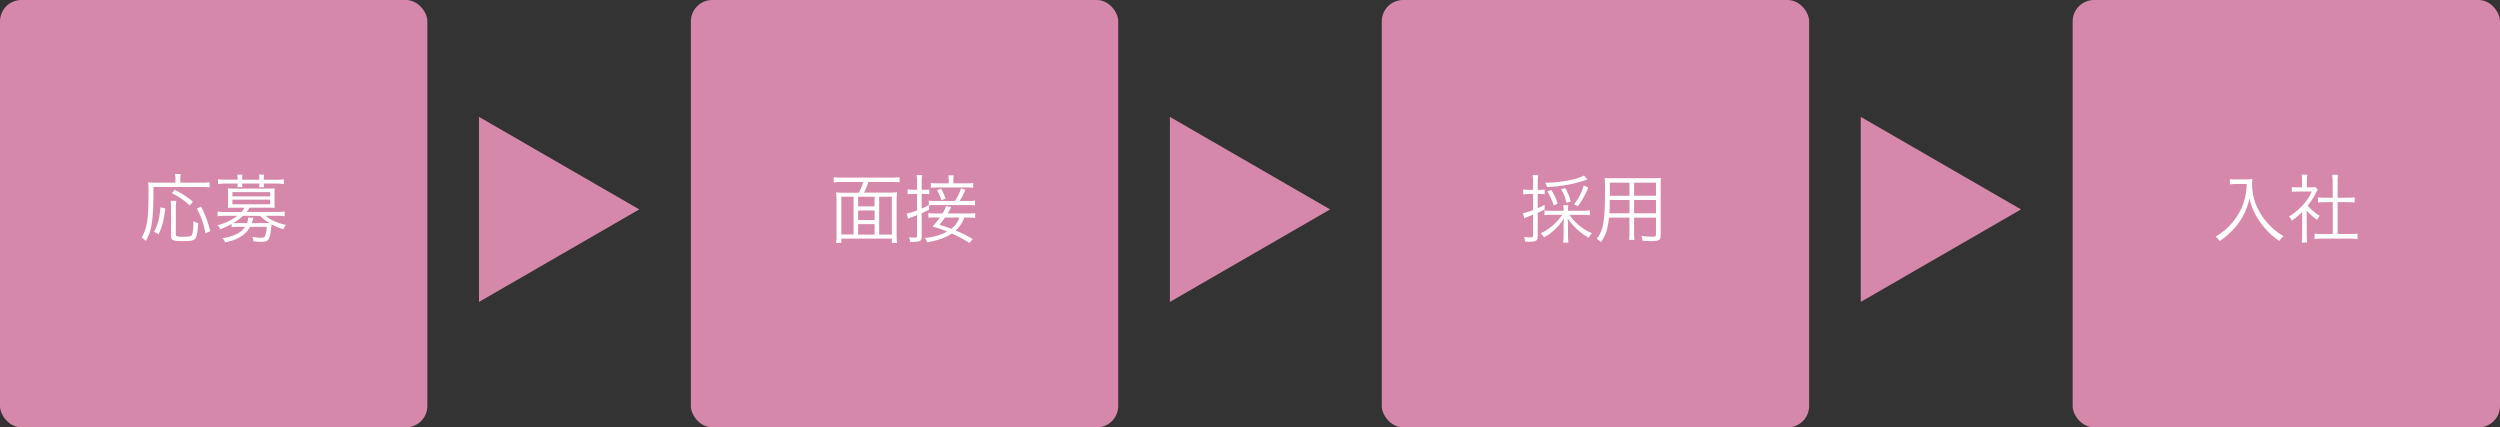 <svg xmlns="http://www.w3.org/2000/svg" width="1170" height="200" viewBox="0 0 1170 200"><rect x="0" y="0" width="1170" height="200" fill="#333333" stroke="none"/><defs><style>.cls-1{fill:#d688aa;}.cls-2{fill:#fff;}</style></defs><title>flow_map</title><g id="レイヤー_2" data-name="レイヤー 2"><g id="レイヤー_1-2" data-name="レイヤー 1"><rect class="cls-1" width="200" height="200" rx="10" ry="10"/><rect class="cls-1" x="323.33" width="200" height="200" rx="10" ry="10"/><rect class="cls-1" x="646.67" width="200" height="200" rx="10" ry="10"/><rect class="cls-1" x="970" width="200" height="200" rx="10" ry="10"/><path class="cls-2" d="M82.12,83.64a11.25,11.25,0,0,0-.21-2.2H84.6a8,8,0,0,0-.21,2.24V85.5h9.92a24.08,24.08,0,0,0,3.78-.21V87.7a26.82,26.82,0,0,0-3.78-.18H71.82c0,9.68-.21,13.62-.84,17.32a22.21,22.21,0,0,1-2.72,7.93,9.31,9.31,0,0,0-2-1.6c2.62-4.47,3.25-8.53,3.25-21.13a40,40,0,0,0-.17-4.72,26.52,26.52,0,0,0,3.52.18h9.22Zm-10,24.77c1.72-3.08,2.48-6.08,3-11.42l2.2.59c-.66,5.66-1.29,8.1-3.07,12.09ZM82.51,94a17.25,17.25,0,0,0-.21,3.18v12.5c0,.56.1.73.56.91a11.42,11.42,0,0,0,2.83.21c3,0,3.87-.21,4.22-1a19.65,19.65,0,0,0,.6-5.41v-.87a8,8,0,0,0,2.23.87c-.24,4.37-.66,6.53-1.43,7.37s-2.1,1.08-5.48,1.08c-4.93,0-5.77-.35-5.77-2.41V97.09A17,17,0,0,0,79.85,94Zm6.25,2.16a30.8,30.8,0,0,0-8.42-5.76l1.47-1.54a44.9,44.9,0,0,1,8.49,5.52Zm7.37,13a37,37,0,0,0-4-11.56l2-.87a50.82,50.82,0,0,1,4.26,11.45Z"/><path class="cls-2" d="M108.42,104.81a39.81,39.81,0,0,1-5.28,2.48,5.59,5.59,0,0,0-1.36-1.85,27.37,27.37,0,0,0,5.07-1.85,25.78,25.78,0,0,0,4.26-2.59h-5.73a25.15,25.15,0,0,0-3.53.21V99a24.63,24.63,0,0,0,3.56.21H113a12.5,12.5,0,0,0,1.5-2H109.4c-1.05,0-1.93,0-2.76.1.07-.91.1-1.57.1-2.37V90.56c0-.8,0-1.54-.1-2.41a24.28,24.28,0,0,0,2.76.1h16.41a24.52,24.52,0,0,0,2.76-.1c-.07.8-.1,1.54-.1,2.41v4.37c0,.83,0,1.53.1,2.37-.84-.07-1.75-.1-2.79-.1h-9a12,12,0,0,1-1.4,2h14.29a24.25,24.25,0,0,0,3.56-.21v2.23a24.08,24.08,0,0,0-3.53-.21h-5.34c2.65,2.17,5.24,3.32,9.5,4.26a7,7,0,0,0-1.26,2,30.33,30.33,0,0,1-5.52-2.3c0,.31-.07.48-.1,1-.32,3.07-.63,4.71-1.15,5.76s-1.54,1.43-3.57,1.43c-1,0-2.23-.07-3.63-.21a6.37,6.37,0,0,0-.52-2.13,21.43,21.43,0,0,0,3.87.46c1.47,0,1.89-.25,2.2-1.16a15.42,15.42,0,0,0,.67-3.94H117a11.59,11.59,0,0,1-4,4.33c-2.1,1.4-3.53,2-7.62,2.93a6.23,6.23,0,0,0-1.25-2,19.27,19.27,0,0,0,7.26-2.27,9.76,9.76,0,0,0,3.32-3h-2.93a20.44,20.44,0,0,0-3.39.17Zm2.79-21.1a11.44,11.44,0,0,0-.14-2h2.38a11.28,11.28,0,0,0-.11,2.06v.35h8v-.35a13,13,0,0,0-.14-2.06h2.41a11.42,11.42,0,0,0-.14,2.06v.35h5.79a25.46,25.46,0,0,0,3.57-.21v2.27a19.78,19.78,0,0,0-3.53-.28h-5.83a8.77,8.77,0,0,0,.14,1.71h-2.38a7.4,7.4,0,0,0,.11-1.71h-8a7,7,0,0,0,.11,1.68h-2.38a10.35,10.35,0,0,0,.14-1.68h-5.62a19.78,19.78,0,0,0-3.53.28V83.89a25.31,25.31,0,0,0,3.56.21h5.59Zm-2.44,8.21h17.67v-2H108.77Zm0,3.67h17.67V93.46H108.77Zm4.92,5.41a22.17,22.17,0,0,1-4.47,3.36c1,.07,1.19.07,2.41.07h4a7.29,7.29,0,0,0,.49-2.66l2.48.18c-.11.34-.11.34-.53,1.74-.1.32-.14.42-.24.74h5.83c1.82,0,1.82,0,2.52,0a22.69,22.69,0,0,1-4.44-3.39Z"/><path class="cls-2" d="M415.67,90.14a34.19,34.19,0,0,0,4.16-.17,37.68,37.68,0,0,0-.21,4.4v15.12a30.16,30.16,0,0,0,.21,4.19h-2.45v-2H393.74v2h-2.45a26.15,26.15,0,0,0,.21-4.26v-15a41.08,41.08,0,0,0-.21-4.4,33.33,33.33,0,0,0,4.09.17h6.53a20.34,20.34,0,0,0,2.06-5H393.88a28,28,0,0,0-3.71.21V82.91a26.72,26.72,0,0,0,3.67.21h23.44a27.82,27.82,0,0,0,3.7-.21v2.45a27.1,27.1,0,0,0-3.7-.21H406.35a24.74,24.74,0,0,1-2,5Zm-21.93,1.92v17.68h5.73V92.06Zm15.57,0H401.6V96.6h7.71ZM401.6,103h7.71V98.49H401.6Zm0,6.78h7.71v-4.9H401.6Zm9.85,0h5.93V92.06h-5.93Z"/><path class="cls-2" d="M434.81,98.14c-1.44.73-2,1-3.46,1.61v11c0,1.29-.39,1.92-1.33,2.2a14,14,0,0,1-2.86.28,8.09,8.09,0,0,1-1.19-.07,7.31,7.31,0,0,0-.59-2.16,15.88,15.88,0,0,0,2.37.21c1.12,0,1.43-.18,1.43-.84v-9.71l-2.3.91a13.29,13.29,0,0,0-1.92.76l-.63-2.4a23.64,23.64,0,0,0,4.85-1.47V90.77h-1.81a18.73,18.73,0,0,0-2.59.14V88.6a15,15,0,0,0,2.62.21h1.78V85.46a21.51,21.51,0,0,0-.24-3.53h2.65a20.8,20.8,0,0,0-.24,3.5v3.38h1.11a14.4,14.4,0,0,0,2.42-.14v2.24a14.69,14.69,0,0,0-2.38-.14h-1.15v6.81A36.37,36.37,0,0,0,434.67,96V93.88a16.83,16.83,0,0,0,3.1.17h9.15a21.28,21.28,0,0,0,2.83-5.9l2.07.63a28.94,28.94,0,0,1-2.73,5.27h3.81a19.84,19.84,0,0,0,3.42-.17v2.27a20,20,0,0,0-3.39-.18H437.81a23.41,23.41,0,0,0-3,.14Zm16.45,3.67a14.42,14.42,0,0,1-4,6.07,64,64,0,0,1,8,4l-1.64,1.85a49.14,49.14,0,0,0-8.14-4.43c-3.14,2.06-6.56,3.24-11.56,4.08a6.38,6.38,0,0,0-1.15-2.06,24.11,24.11,0,0,0,10.51-3,63.2,63.2,0,0,0-6.91-2.3,27.2,27.2,0,0,0,3.49-4.26h-2.1a19.73,19.73,0,0,0-3.28.17V99.71a19.5,19.5,0,0,0,3.28.18h3.36a16.64,16.64,0,0,0,1.67-3.46l2.38.52c-.25.49-.45.84-1.68,2.94h9.5a19.37,19.37,0,0,0,3.39-.18V102a19.89,19.89,0,0,0-3.35-.17Zm.7-16a20.88,20.88,0,0,0,3.49-.18v2.28a19.44,19.44,0,0,0-3.39-.18H439a19.41,19.41,0,0,0-3.35.18V85.63a20.91,20.91,0,0,0,3.46.18H444V84.69a14,14,0,0,0-.21-2.65h2.55a17,17,0,0,0-.18,2.69v1.08Zm-11.53,2.48a28.2,28.2,0,0,1,2.13,4.64l-2,.74A22.47,22.47,0,0,0,438.54,89Zm1.78,13.52a31.43,31.43,0,0,1-2.55,3.38c2.72.84,3.74,1.19,5.55,1.89a10.94,10.94,0,0,0,3.78-5.27Z"/><path class="cls-2" d="M715.45,90.8a16.44,16.44,0,0,0-2.59.21V88.64a15.28,15.28,0,0,0,2.62.21h2V85.5a21.75,21.75,0,0,0-.24-3.53h2.65a20.76,20.76,0,0,0-.24,3.49v3.39h.87a10,10,0,0,0,2.37-.18v2.27a16.16,16.16,0,0,0-2.34-.14h-.9v6.64a33.62,33.62,0,0,0,3.21-1.57v2.2c-1.29.63-1.68.8-3.21,1.5v11c0,2.06-.74,2.55-3.74,2.55-.52,0-1.36,0-2.17-.07a6.22,6.22,0,0,0-.49-2.2,20.11,20.11,0,0,0,2.94.24c1,0,1.29-.21,1.29-1v-9.64c-1.19.49-1.61.63-2.37.95a15.3,15.3,0,0,0-1.72.77l-.62-2.41a22.84,22.84,0,0,0,4.71-1.47V90.8Zm25.28,7.86a22.69,22.69,0,0,0,3.32-.21v2.31a23.68,23.68,0,0,0-3.32-.21h-6.25A24.4,24.4,0,0,0,745,109.14a8.12,8.12,0,0,0-1.43,2.13,28.24,28.24,0,0,1-9.92-9.11,28.69,28.69,0,0,1,.17,3.35V110a26.49,26.49,0,0,0,.21,3.57h-2.48a27.23,27.23,0,0,0,.21-3.57v-4.43a29.77,29.77,0,0,1,.18-3.39,25.3,25.3,0,0,1-9.33,8.91,6.35,6.35,0,0,0-1.61-1.89,24.69,24.69,0,0,0,10.1-8.66h-4.89a21.71,21.71,0,0,0-3.39.17V98.49a20.73,20.73,0,0,0,3.39.17h5.55v-.42a9.42,9.42,0,0,0-.17-2.23H734a9.12,9.12,0,0,0-.18,2.23v.42ZM742.9,84c-.46.14-.46.14-1.57.53a63.54,63.54,0,0,1-17.33,3,8.1,8.1,0,0,0-.87-2,58.05,58.05,0,0,0,12.33-1.4,20.68,20.68,0,0,0,5.83-2ZM727.08,96.15a25.91,25.91,0,0,0-2.9-6.53l1.81-.74a27,27,0,0,1,3,6.43Zm6-1.26a20.11,20.11,0,0,0-2.48-6.32l1.92-.59a21.87,21.87,0,0,1,2.58,6.32Zm3.56.77a25.26,25.26,0,0,0,4.54-8.87l2.1,1a35.57,35.57,0,0,1-4.82,8.7Z"/><path class="cls-2" d="M764.76,108.44a25.24,25.24,0,0,0,.17,3.81h-2.51a25.81,25.81,0,0,0,.17-3.81v-6.6H753c-.52,5.28-1.43,8.14-3.77,11.46a8.21,8.21,0,0,0-2-1.5,14.1,14.1,0,0,0,2.83-5.91c.77-3.21,1.08-8.31,1.08-16.94a53,53,0,0,0-.14-5.69c1,.1,2.1.14,3.85.14h18.79a35.08,35.08,0,0,0,3.7-.14,28.27,28.27,0,0,0-.14,3.42v23.44c0,2.2-.8,2.72-4.19,2.72-1.12,0-2.87-.07-4.33-.17a8,8,0,0,0-.53-2.27,45.71,45.71,0,0,0,5,.38c1.54,0,1.85-.17,1.85-1v-7.9H764.76ZM753.33,93.6c0,1,0,1.82,0,2.3,0,2.17,0,2.31-.14,3.92h9.43V93.6Zm9.26-8.1H753.4v4.15l0,2h9.22ZM775,91.61V85.5H764.76v6.11Zm-10.23,8.21H775V93.6H764.76Z"/><path class="cls-2" d="M1046.26,86.12c-.67,0-1.51.07-2.66.18V83.78a13.07,13.07,0,0,0,2.66.18h4.61a16.48,16.48,0,0,0,3.24-.21,19,19,0,0,0-.14,2.3,25.49,25.49,0,0,0,3,12.19,31.6,31.6,0,0,0,5.24,7.23,28.34,28.34,0,0,0,6.53,5.07,7.79,7.79,0,0,0-2,2.23,32.82,32.82,0,0,1-6.78-6,32,32,0,0,1-5-7.54,27.46,27.46,0,0,1-2.2-6.47,30.25,30.25,0,0,1-4.89,11.32,33.13,33.13,0,0,1-4.72,5.31,32.57,32.57,0,0,1-4.4,3.42,6.39,6.39,0,0,0-1.88-2.06,29.27,29.27,0,0,0,8.1-6.88,28.38,28.38,0,0,0,5.38-10.16,30.81,30.81,0,0,0,1.12-7.62Z"/><path class="cls-2" d="M1079.57,110.08a22.7,22.7,0,0,0,.21,3.43h-2.58a25.5,25.5,0,0,0,.2-3.46V99.19a35.78,35.78,0,0,1-4.82,4.12,6.47,6.47,0,0,0-1.29-2,29.76,29.76,0,0,0,6.29-5.17,23.41,23.41,0,0,0,4.33-6.49h-6.53a23.13,23.13,0,0,0-2.8.14V87.52a22.07,22.07,0,0,0,2.73.14h2.06V84.41a21,21,0,0,0-.17-2.69h2.61a15,15,0,0,0-.2,2.73v3.21h2a12.94,12.94,0,0,0,2-.1l1.08,1.22c-.24.38-.45.77-.84,1.5a30.42,30.42,0,0,1-3.84,5.94,21.21,21.21,0,0,0,5.62,4.75,8.06,8.06,0,0,0-1.18,1.92,22.58,22.58,0,0,1-4.93-4.4ZM1091.69,85a21.33,21.33,0,0,0-.24-3.18h2.76A16.42,16.42,0,0,0,1094,85v7.54h4.58a22.55,22.55,0,0,0,3.42-.21v2.45a33.35,33.35,0,0,0-3.42-.18H1094v14.92h5.52a24.29,24.29,0,0,0,3.77-.21v2.62a23.07,23.07,0,0,0-3.77-.25h-12.57a22.45,22.45,0,0,0-3.74.25v-2.62a24.2,24.2,0,0,0,3.77.21h4.75V94.61h-3.46a33.82,33.82,0,0,0-3.42.18V92.34a22.28,22.28,0,0,0,3.42.21h3.46Z"/><polygon class="cls-1" points="299.17 98 224.17 54.7 224.17 141.3 299.17 98"/><polygon class="cls-1" points="622.5 98 547.5 54.7 547.5 141.3 622.5 98"/><polygon class="cls-1" points="945.83 98 870.83 54.7 870.83 141.3 945.83 98"/></g></g></svg>